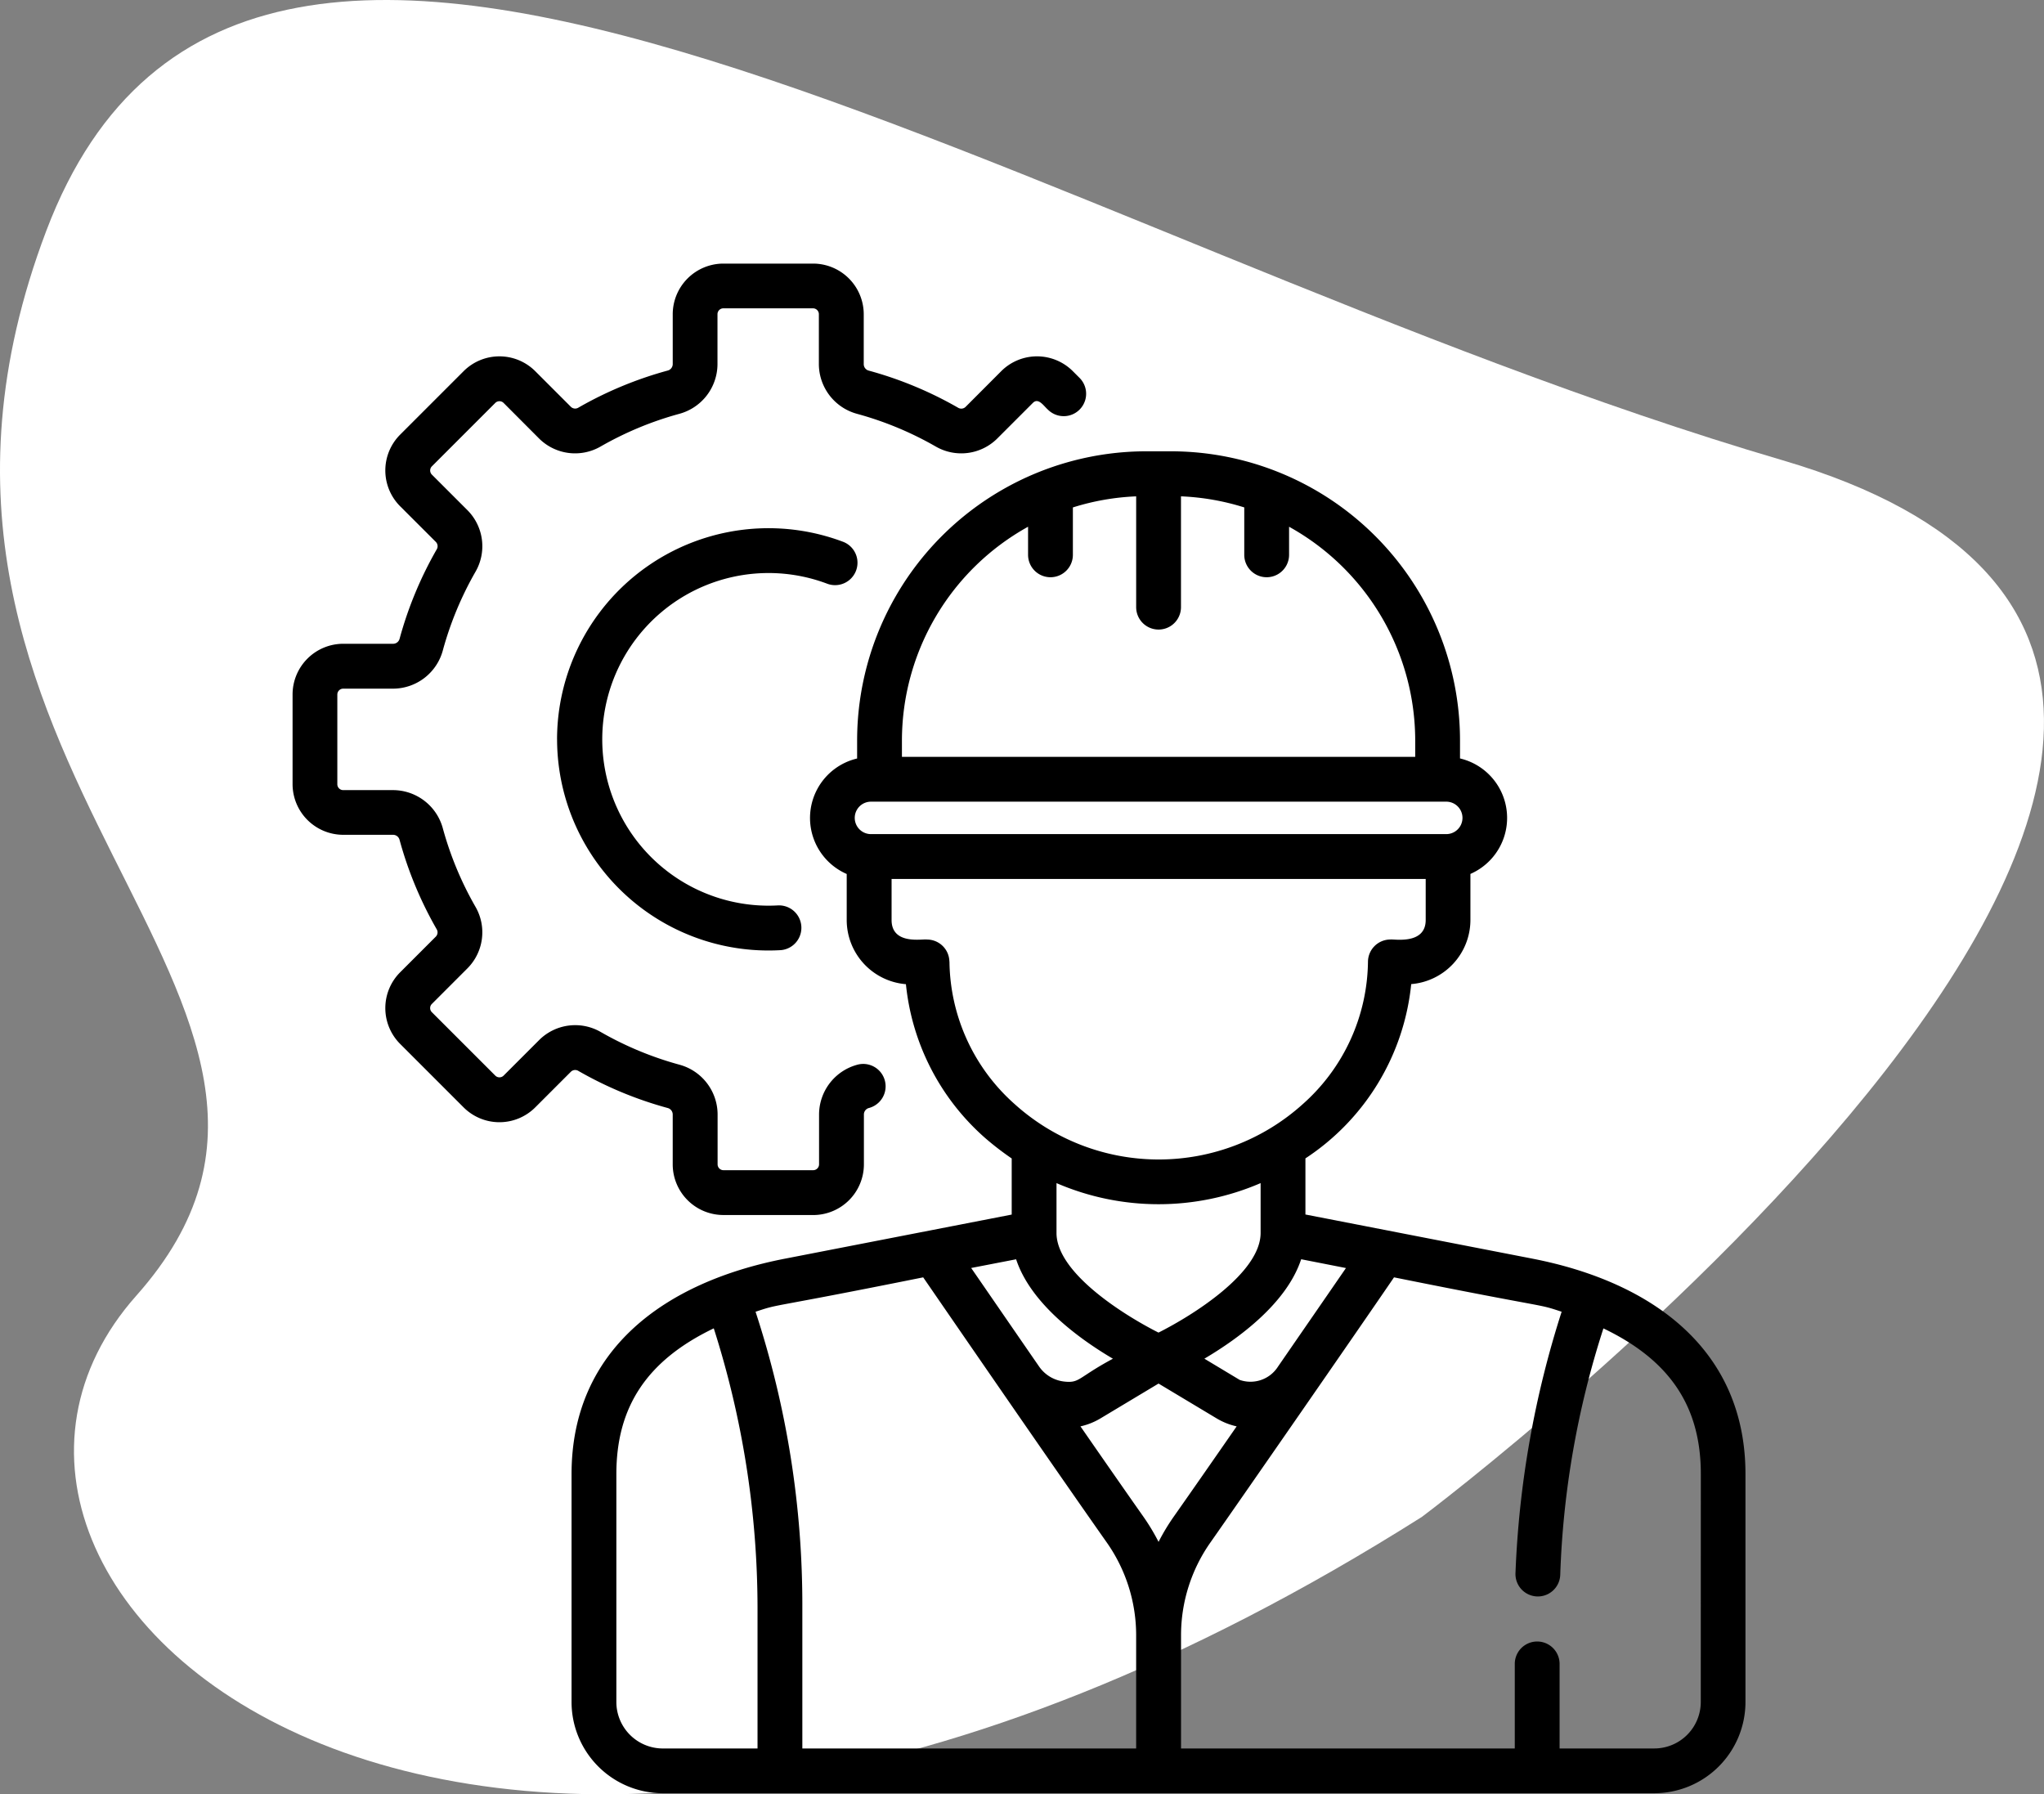 <svg xmlns="http://www.w3.org/2000/svg" width="138.887" height="121.909" viewBox="0 0 138.887 121.909">
  <rect x="0" y="0" width="138.887" height="121.909" fill="#808080" stroke="none"/>
  <g id="Grupo_177352" data-name="Grupo 177352" transform="translate(-1135.12 3839.997)">
    <path id="Trazado_216883" data-name="Trazado 216883" d="M109.35,103.051s75.679-56.759,24.484-71.783S29.776-21.04,15.865,15.687s23.928,52.307,6.121,72.34,22.258,56.2,87.365,15.024" transform="translate(1122.398 -3839.997)" fill="#fff"/>
    <g id="obrero" transform="translate(1155 -3822.088)">
      <path id="Trazado_216870" data-name="Trazado 216870" d="M35.367,64.641H29.273A3.446,3.446,0,0,1,25.83,61.2V57.8a.456.456,0,0,0-.352-.432,25.8,25.8,0,0,1-6.056-2.516.415.415,0,0,0-.506.05l-2.426,2.426a3.444,3.444,0,0,1-4.869,0l-4.31-4.31a3.442,3.442,0,0,1,0-4.869l2.426-2.426a.413.413,0,0,0,.05-.506,25.835,25.835,0,0,1-2.515-6.056.456.456,0,0,0-.432-.352h-3.4A3.447,3.447,0,0,1,0,35.367V29.273A3.447,3.447,0,0,1,3.443,25.83h3.4a.456.456,0,0,0,.432-.352,25.832,25.832,0,0,1,2.516-6.056.415.415,0,0,0-.05-.506L7.311,16.489a3.442,3.442,0,0,1,0-4.869l4.31-4.31a3.444,3.444,0,0,1,4.869,0l2.426,2.426a.415.415,0,0,0,.506.05,25.831,25.831,0,0,1,6.056-2.516.455.455,0,0,0,.353-.432v-3.4A3.447,3.447,0,0,1,29.273,0h6.094A3.447,3.447,0,0,1,38.81,3.443v3.4a.454.454,0,0,0,.352.431,25.848,25.848,0,0,1,6.056,2.517.416.416,0,0,0,.507-.05L48.15,7.311a3.441,3.441,0,0,1,4.869,0l.456.456a1.522,1.522,0,0,1-2.153,2.153c-.281-.243-.641-.835-1.019-.456l-2.426,2.426a3.469,3.469,0,0,1-4.175.538,22.817,22.817,0,0,0-5.341-2.219,3.512,3.512,0,0,1-2.6-3.37v-3.4a.4.4,0,0,0-.4-.4H29.272a.4.4,0,0,0-.4.4v3.4a3.512,3.512,0,0,1-2.6,3.37,22.806,22.806,0,0,0-5.342,2.219,3.468,3.468,0,0,1-4.174-.538L14.337,9.465a.4.4,0,0,0-.562,0l-4.31,4.31a.4.4,0,0,0,0,.562l2.426,2.426a3.468,3.468,0,0,1,.538,4.174,22.822,22.822,0,0,0-2.219,5.342,3.511,3.511,0,0,1-3.369,2.6h-3.4a.4.4,0,0,0-.4.4v6.094a.4.4,0,0,0,.4.4h3.4a3.512,3.512,0,0,1,3.37,2.6A22.758,22.758,0,0,0,12.428,43.7a3.468,3.468,0,0,1-.538,4.174L9.465,50.3a.388.388,0,0,0-.117.281.394.394,0,0,0,.117.281l4.31,4.309a.4.4,0,0,0,.563,0l2.426-2.426a3.469,3.469,0,0,1,4.175-.538,22.8,22.8,0,0,0,5.341,2.219,3.512,3.512,0,0,1,2.6,3.37v3.4a.4.4,0,0,0,.4.4h6.094a.4.4,0,0,0,.4-.4V57.8a3.512,3.512,0,0,1,2.6-3.37,1.522,1.522,0,0,1,.8,2.937.456.456,0,0,0-.353.433v3.4a3.447,3.447,0,0,1-3.443,3.443Zm0,0"/>
      <path id="Trazado_216871" data-name="Trazado 216871" d="M88.535,102.843a14.367,14.367,0,0,1,19.45-13.414,1.523,1.523,0,0,1-1.085,2.846,11.3,11.3,0,1,0-3.342,21.852,1.523,1.523,0,0,1,.179,3.04,14.365,14.365,0,0,1-15.2-14.324Zm0,0" transform="translate(-70.564 -70.522)"/>
      <path id="Trazado_216872" data-name="Trazado 216872" d="M158.678,117.681l-15.426-3v-3.812a16.1,16.1,0,0,0,7.188-11.841,4.378,4.378,0,0,0,4.023-4.358V91.542a4.151,4.151,0,0,0-.707-7.846V82.488A19.66,19.66,0,0,0,134.1,62.828h-1.648A19.659,19.659,0,0,0,112.79,82.487V83.7a4.151,4.151,0,0,0-.707,7.846v3.129a4.378,4.378,0,0,0,4.023,4.358,16.059,16.059,0,0,0,5.4,10.465,20.011,20.011,0,0,0,1.788,1.376v3.812l-15.426,3c-8.139,1.583-14.482,6.171-14.482,14.636V147.8a6.2,6.2,0,0,0,6.2,6.2h67.366a6.2,6.2,0,0,0,6.2-6.2V132.316c0-8.438-6.3-13.046-14.482-14.636Zm-12.672.638c-1.105,1.607-2.8,4.061-4.62,6.7a2.215,2.215,0,0,1-2.6.9l-2.4-1.442c2.345-1.385,5.591-3.764,6.576-6.756Zm-12.734,4.387c-2.312-1.164-6.921-4.04-6.934-6.758v-3.4a17.483,17.483,0,0,0,13.869,0v3.385c0,2.723-4.62,5.605-6.935,6.77ZM115.835,82.487a16.626,16.626,0,0,1,8.571-14.534v1.909a1.522,1.522,0,0,0,3.045,0V66.642a16.507,16.507,0,0,1,4.3-.753v7.528a1.522,1.522,0,0,0,3.045,0V65.888a16.513,16.513,0,0,1,4.3.753v3.221a1.522,1.522,0,0,0,3.045,0V67.954a16.626,16.626,0,0,1,8.571,14.534v1.1H115.835Zm-2.1,4.145h39.086a1.1,1.1,0,0,1,0,2.205H113.731A1.1,1.1,0,0,1,113.731,86.633Zm5.324,10.854A1.522,1.522,0,0,0,117.532,96c-.254-.063-2.4.4-2.4-1.327V91.884h36.292v2.787c0,1.719-2.208,1.278-2.4,1.327a1.523,1.523,0,0,0-1.522,1.49,13.128,13.128,0,0,1-4.437,9.7,14.616,14.616,0,0,1-19.562,0,13.126,13.126,0,0,1-4.438-9.7Zm4.535,20.238c.986,2.992,4.23,5.37,6.577,6.756-2.41,1.291-2.24,1.677-3.335,1.548A2.4,2.4,0,0,1,125.148,125c-1.821-2.636-3.5-5.082-4.608-6.685ZM106.023,150.96H99.59a3.159,3.159,0,0,1-3.159-3.159V132.316c0-4.562,2.073-7.717,6.619-9.9a62.618,62.618,0,0,1,2.973,18.962Zm25.727,0H109.068v-9.578a63.884,63.884,0,0,0-3.179-20.094c1.778-.591.458-.136,11.391-2.337,3.142,4.566,9.007,13.086,12.464,18a10.957,10.957,0,0,1,2.006,6.339Zm1.522-14.037a14.333,14.333,0,0,0-1.038-1.723c-1.169-1.66-2.686-3.839-4.268-6.124a4.563,4.563,0,0,0,1.36-.542l3.946-2.367,3.947,2.367a4.555,4.555,0,0,0,1.36.542c-1.583,2.283-3.1,4.462-4.268,6.124A14.233,14.233,0,0,0,133.273,136.923ZM170.115,147.8a3.159,3.159,0,0,1-3.159,3.159h-6.434v-5.744a1.522,1.522,0,0,0-3.045,0v5.744H134.8v-7.67a10.958,10.958,0,0,1,2.006-6.338c1.966-2.8,10.063-14.479,12.465-18,10.928,2.2,9.61,1.745,11.39,2.337a66.393,66.393,0,0,0-3.137,17.776,1.522,1.522,0,0,0,3.042.109,60.886,60.886,0,0,1,2.934-16.753c4.547,2.179,6.619,5.333,6.619,9.895Zm0,0" transform="translate(-74.43 -50.075)"/>
    </g>
  </g>
</svg>
